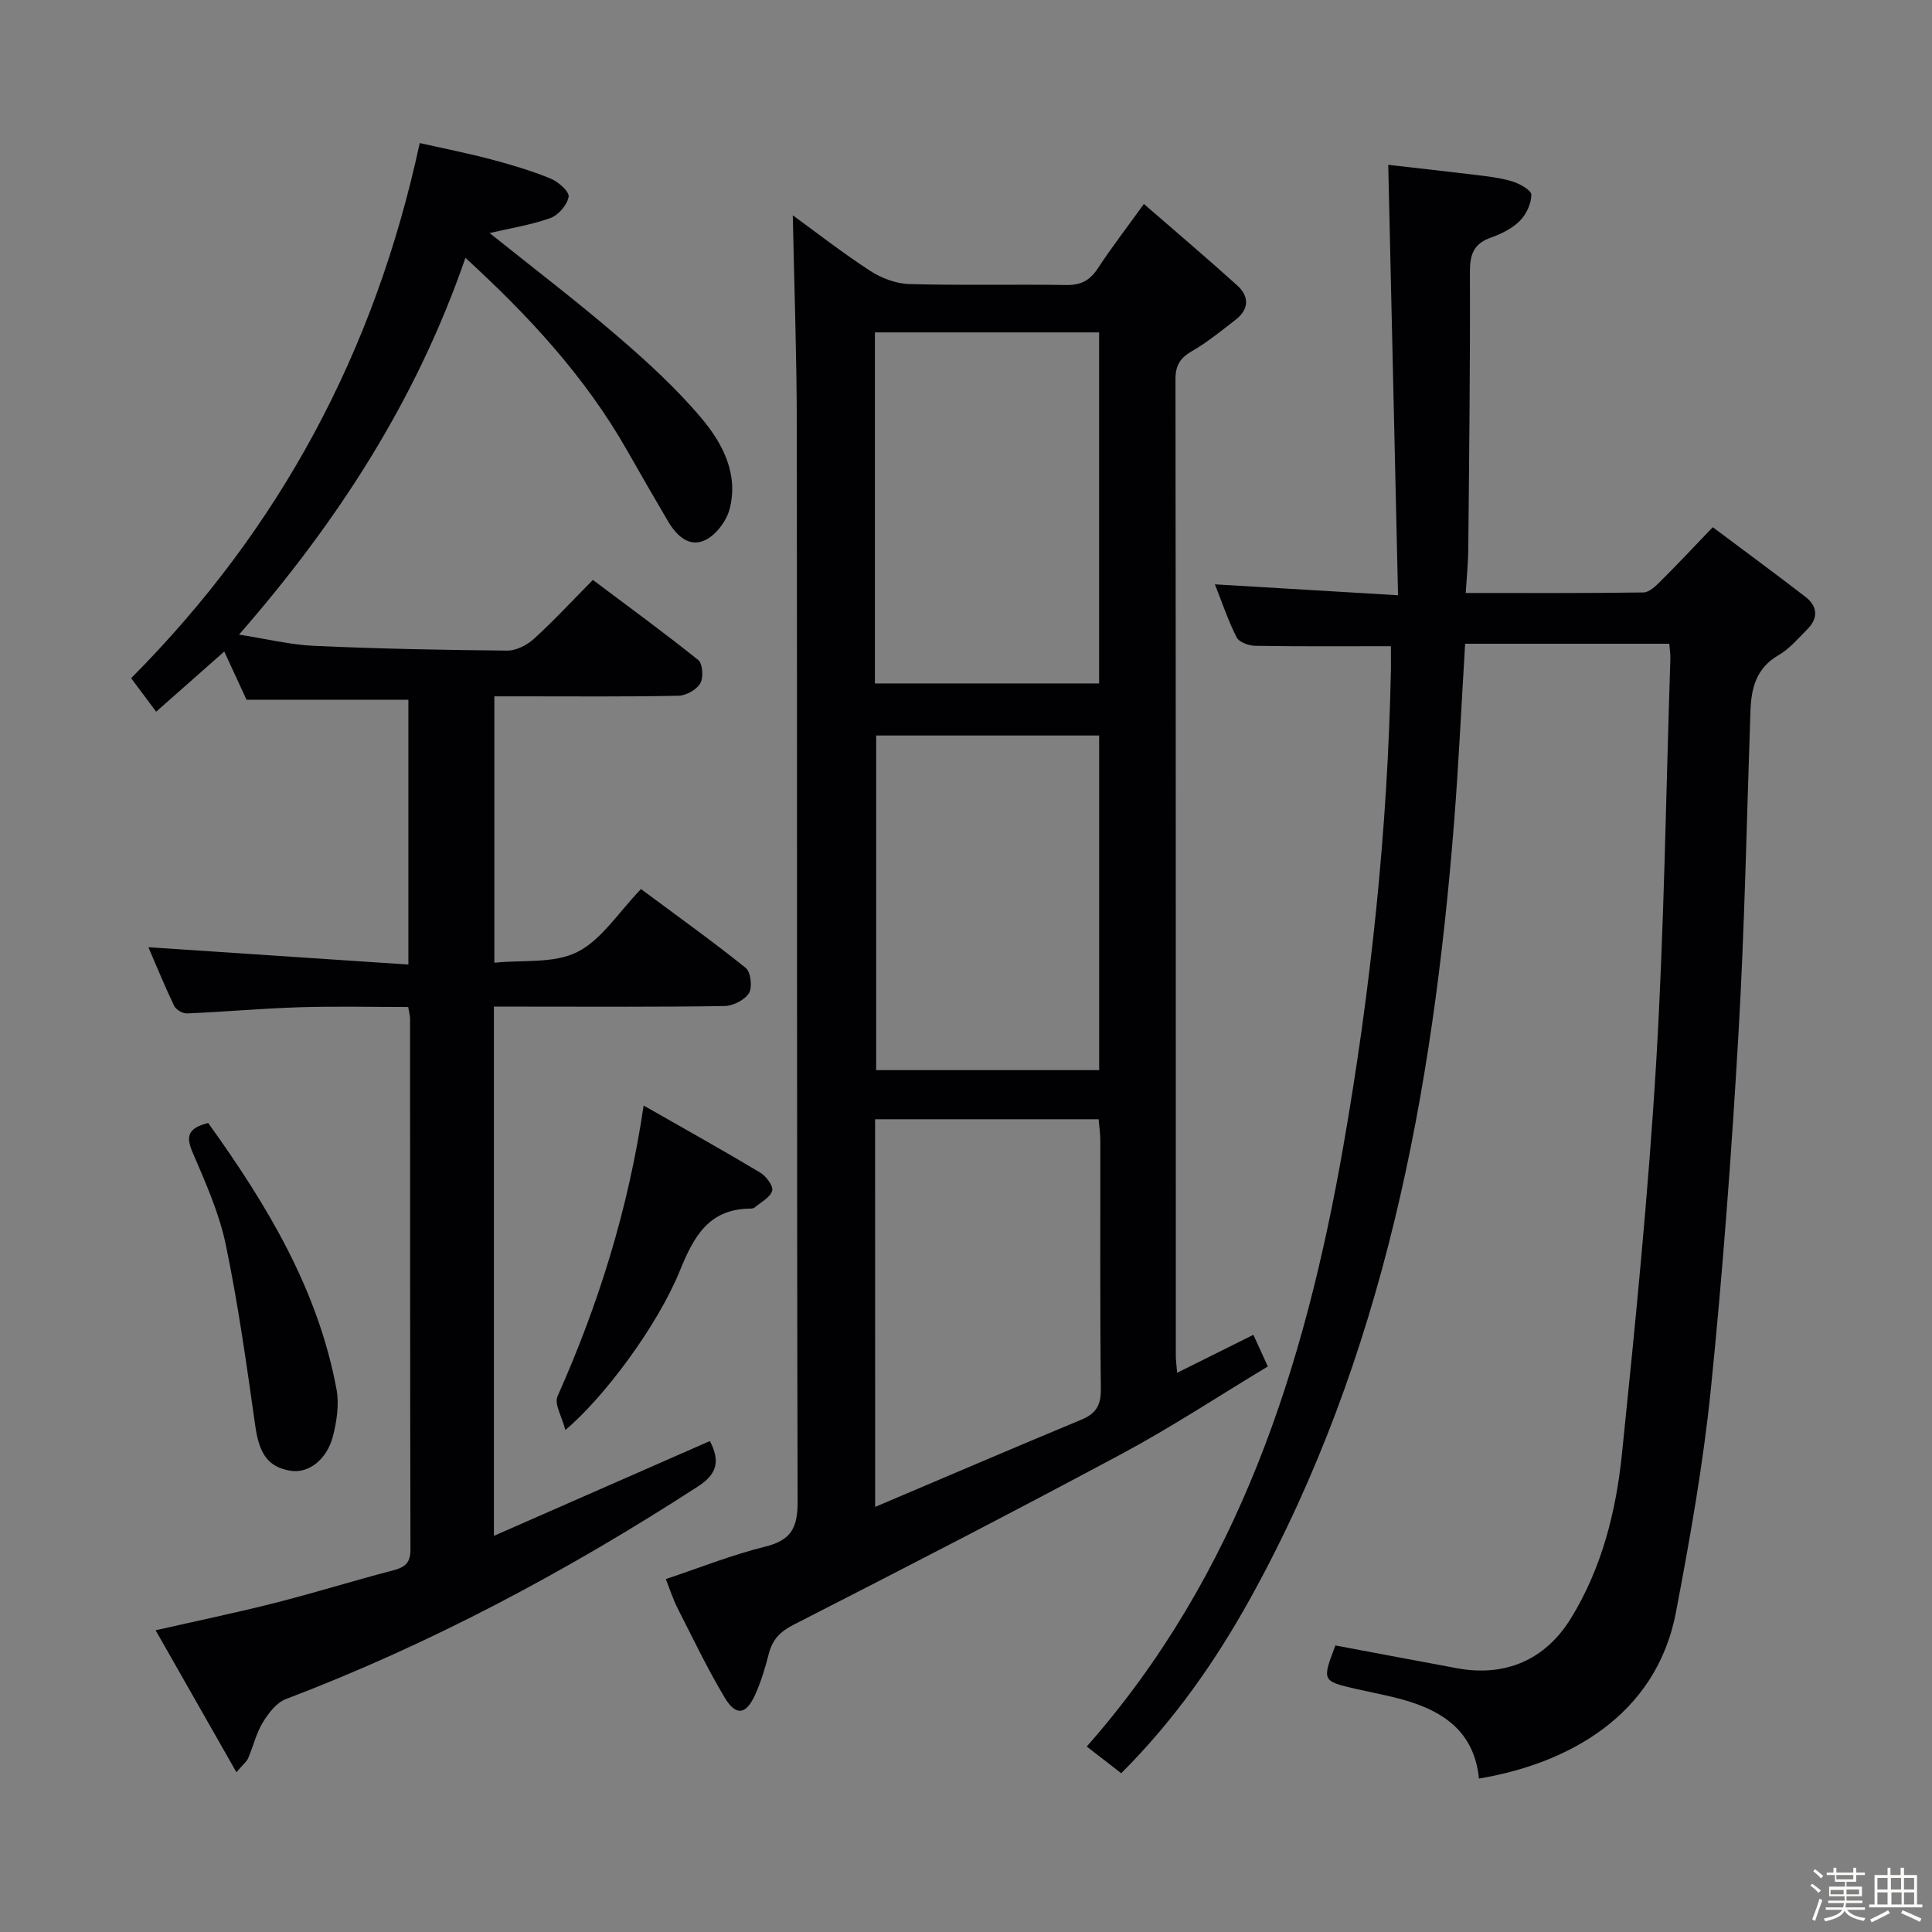 <svg enable-background="new 0 0 400 400" viewBox="0 0 400 400" xmlns="http://www.w3.org/2000/svg"><rect x="0" y="0" width="400" height="400" fill="#808080" stroke="none"/><path d="m374.8 390.4.4-.4c.7.5 1.3 1 1.8 1.4l-.5.5c-.5-.6-1.1-1.1-1.7-1.5zm1 7.3-.6-.3c.5-1.4 1.1-2.8 1.5-4.3.2.1.4.2.6.3-.5 1.3-1 2.8-1.5 4.3zm-.4-10.3.4-.4c.4.3 1 .8 1.7 1.4l-.5.5c-.4-.5-1-1-1.6-1.5zm2.5.3h1.7v-1h.6v1h3.5v-1h.6v1h1.8v.5h-1.8v1.4h-2v1h3.2v2h-3.2v.9h3.3v.5h-3.4c0 .3-.1.6-.1.9h4v.5h-3.7c.7.9 1.9 1.5 3.8 1.7-.1.2-.2.4-.3.6-2.1-.4-3.5-1.1-4-2.1-.4 1-1.8 1.7-4 2.2-.1-.2-.2-.4-.3-.6 2.1-.4 3.4-1 3.8-1.8h-3.4v-.5h3.6c.1-.3.1-.6.2-.9h-3.3v-.5h3.4c0-.3 0-.6 0-.9h-3.2v-2h3.3v-1h-2.1v-1.4h-1.7v-.5zm1.1 3.5v1h2.7c0-.3 0-.4 0-.4 0-.1 0-.2 0-.2 0-.1 0-.2 0-.3h-2.7zm1.2-3v.9h3.5v-.9zm4.7 3h-2.6v.6.4h2.6z" fill="#fcfbfa"/><path d="m393.6 386.7h.6v1.5h2.7v6.1h1.1v.6h-11v-.6h1.1v-6.1h2.7v-1.5h.6v1.5h2.1v-1.5zm-2.7 8.8.4.6c-1.2.6-2.5 1.3-3.8 1.9-.1-.2-.2-.4-.3-.6 1.2-.6 2.5-1.2 3.7-1.9zm-2.2-6.7v2.4h2.1v-2.4zm0 3v2.5h2.1v-2.5zm2.8-3v2.4h2.1v-2.4zm.1 3v2.5h2.1v-2.5h-2.2zm5.9 6.1c-1.4-.7-2.7-1.3-3.9-1.8l.3-.6c1.5.6 2.7 1.2 3.9 1.7zm-1.2-9.1h-2.1v2.4h2.1zm-2.1 3v2.5h2.1v-2.5z" fill="#fcfbfa"/><g fill="#010104"><path d="m243.71 284.22c5.59-2.78 10.49-5.22 15.79-7.86.94 2.06 1.85 4.05 2.99 6.55-10.18 6.13-19.9 12.54-30.11 18.02-22.55 12.1-45.3 23.82-68.09 35.46-2.82 1.44-4.37 3.09-5.12 6.01-.74 2.89-1.61 5.79-2.83 8.49-1.88 4.15-3.98 4.46-6.3.58-3.58-5.98-6.59-12.3-9.76-18.52-.9-1.76-1.5-3.67-2.44-6.02 6.94-2.31 13.67-5.01 20.64-6.73 5.37-1.33 6.67-3.96 6.66-9.3-.19-74.32-.08-148.64-.17-222.96-.02-14.43-.54-28.86-.83-43.36 4.88 3.54 10.27 7.76 15.99 11.48 2.34 1.52 5.36 2.67 8.11 2.75 10.82.31 21.66.02 32.49.2 3.02.05 4.9-.92 6.54-3.41 2.73-4.17 5.78-8.13 9.56-13.37 6.56 5.7 13.03 11.18 19.32 16.86 2.57 2.32 2.45 4.99-.4 7.17-2.9 2.22-5.74 4.59-8.89 6.39-2.48 1.41-3.49 2.95-3.49 5.86.08 67.32.06 134.64.07 201.97-.02.95.13 1.91.27 3.74zm-62.57-142.72h46.42c0-24.36 0-48.4 0-72.68-15.61 0-30.95 0-46.42 0zm.05 170.49c14.64-6.21 28.63-12.22 42.69-18.06 3.03-1.26 4.08-2.99 4.04-6.36-.2-17.14-.08-34.29-.11-51.43 0-1.42-.22-2.85-.35-4.41-15.63 0-30.86 0-46.28 0 .01 26.58.01 52.85.01 80.26zm.21-159.71v69.28h46.17c0-23.25 0-46.13 0-69.28-15.48 0-30.7 0-46.17 0z"/><path d="m287.97 133.79c-9.81 0-18.94.07-28.06-.08-1.34-.02-3.34-.73-3.86-1.73-1.73-3.35-2.92-6.97-4.52-11 12.61.75 24.6 1.47 37.92 2.26-.69-30.15-1.35-59.35-2.03-89.11 5.19.59 11.51 1.28 17.82 2.05 2.63.32 5.32.61 7.84 1.37 1.54.47 3.97 1.82 3.97 2.77-.01 1.85-1.05 4.08-2.4 5.42-1.58 1.58-3.83 2.69-5.98 3.45-3.61 1.27-4.36 3.56-4.34 7.2.07 19.16-.16 38.31-.34 57.47-.03 2.76-.32 5.53-.53 8.91 12.61 0 24.71.07 36.81-.11 1.21-.02 2.57-1.37 3.58-2.37 3.42-3.4 6.72-6.93 10.76-11.14 6.58 4.93 12.94 9.6 19.19 14.42 2.58 1.99 2.66 4.45.34 6.77-1.88 1.88-3.67 4.01-5.92 5.31-4.63 2.68-5.65 6.82-5.81 11.61-.77 22.28-1.19 44.58-2.48 66.83-1.43 24.55-3.23 49.09-5.72 73.55-1.58 15.48-4.31 30.88-7.23 46.18-4.1 21.55-22.61 31.39-40.78 34.41-1.05-10.51-8.46-14.59-17.56-16.81-2.58-.63-5.19-1.13-7.77-1.72-7.18-1.65-7.18-1.66-4.39-9.03 8.38 1.57 16.8 3.18 25.24 4.73 9.89 1.82 18.2-1.71 23.5-10.31 6.41-10.4 9.35-22.09 10.58-34 2.77-26.93 5.46-53.89 7.08-80.91 1.67-27.88 2.03-55.85 2.95-83.77.03-.96-.13-1.92-.22-3.13-14.19 0-28.09 0-42.27 0-.76 12.42-1.32 24.67-2.28 36.89-4.43 56.03-14.47 110.59-42.09 160.57-7.29 13.18-15.82 25.38-26.83 36.39-2.39-1.85-4.71-3.65-7.14-5.53 31.39-35.6 45.1-78.55 53.07-124 5.75-32.79 9.24-65.8 9.91-99.09.02-1.63-.01-3.27-.01-4.72z"/><path d="m102.26 208.41v109.57c15.27-6.7 29.91-13.13 44.72-19.63 1.94 3.82 1.84 6.62-2.45 9.39-27.02 17.49-55.23 32.58-85.35 44.04-1.95.74-3.62 2.94-4.78 4.85-1.36 2.23-1.96 4.92-3.01 7.36-.31.72-1.02 1.26-2.44 2.94-5.68-9.98-11.04-19.39-16.73-29.4 8.71-1.98 16.73-3.64 24.66-5.65 8.2-2.08 16.28-4.61 24.47-6.74 2.45-.64 3.63-1.5 3.63-4.28-.09-36.66-.06-73.31-.08-109.97 0-.63-.2-1.26-.39-2.4-7.53 0-14.99-.18-22.44.05-7.8.24-15.58.95-23.37 1.28-.89.04-2.27-.78-2.65-1.58-2-4.17-3.74-8.46-5.33-12.13 17.8 1.19 35.59 2.38 53.83 3.59 0-19.16 0-37.03 0-54.83-11.03 0-21.93 0-33.51 0-1.23-2.67-2.82-6.1-4.61-9.98-4.72 4.17-9.26 8.18-14.1 12.46-1.85-2.48-3.51-4.71-5.18-6.94 30.76-30.94 50.44-67.52 59.75-110.79 4.68 1.05 9.77 2.06 14.79 3.38 4.17 1.1 8.33 2.35 12.3 3.97 1.59.65 3.92 2.71 3.74 3.76-.28 1.68-2.11 3.81-3.76 4.41-3.98 1.43-8.24 2.09-12.6 3.11 8.97 7.19 17.95 14.03 26.49 21.37 6.16 5.29 12.23 10.85 17.44 17.05 4.35 5.18 7.65 11.54 5.75 18.75-.65 2.47-2.81 5.33-5.04 6.4-3.31 1.6-5.95-.93-7.68-3.86-2.87-4.87-5.69-9.77-8.48-14.68-8.65-15.21-20.32-27.85-33.49-39.89-10.11 29.3-26.29 54.42-46.87 78 5.63.87 10.6 2.11 15.61 2.33 13.3.6 26.61.86 39.92.98 1.87.02 4.11-1.15 5.55-2.46 4.06-3.69 7.79-7.74 12.18-12.17 7.39 5.55 14.74 10.9 21.81 16.58.93.75 1.12 3.65.43 4.83-.78 1.32-2.94 2.53-4.52 2.57-10.83.22-21.66.12-32.49.12-1.79 0-3.57 0-5.63 0v55.15c5.84-.61 12.32.22 17.16-2.21 5.05-2.54 8.53-8.21 13.2-13.04 7.48 5.56 14.74 10.75 21.69 16.33 1.04.84 1.41 4 .67 5.21-.88 1.43-3.3 2.65-5.07 2.68-13.66.22-27.32.12-40.99.12-2.14 0-4.27 0-6.75 0z"/><path d="m133.26 228.89c8.65 4.94 16.45 9.28 24.1 13.86 1.24.74 2.79 2.8 2.51 3.78-.39 1.39-2.32 2.36-3.63 3.47-.23.19-.63.23-.96.23-8.54.09-11.65 5.79-14.49 12.79-4.61 11.37-15.61 26.2-23.74 33.05-.71-2.79-2.33-5.39-1.63-6.96 8.41-18.89 14.61-38.42 17.84-60.22z"/><path d="m43.1 232.5c12.14 16.9 22.72 34.41 26.57 55.13.58 3.11.06 6.63-.75 9.75-1.28 4.93-5.12 7.71-8.75 7.13-4.67-.74-6.5-3.56-7.3-9.18-1.79-12.6-3.54-25.24-6.14-37.69-1.37-6.58-4.23-12.91-6.89-19.14-1.42-3.32-.85-4.96 3.26-6z"/></g></svg>